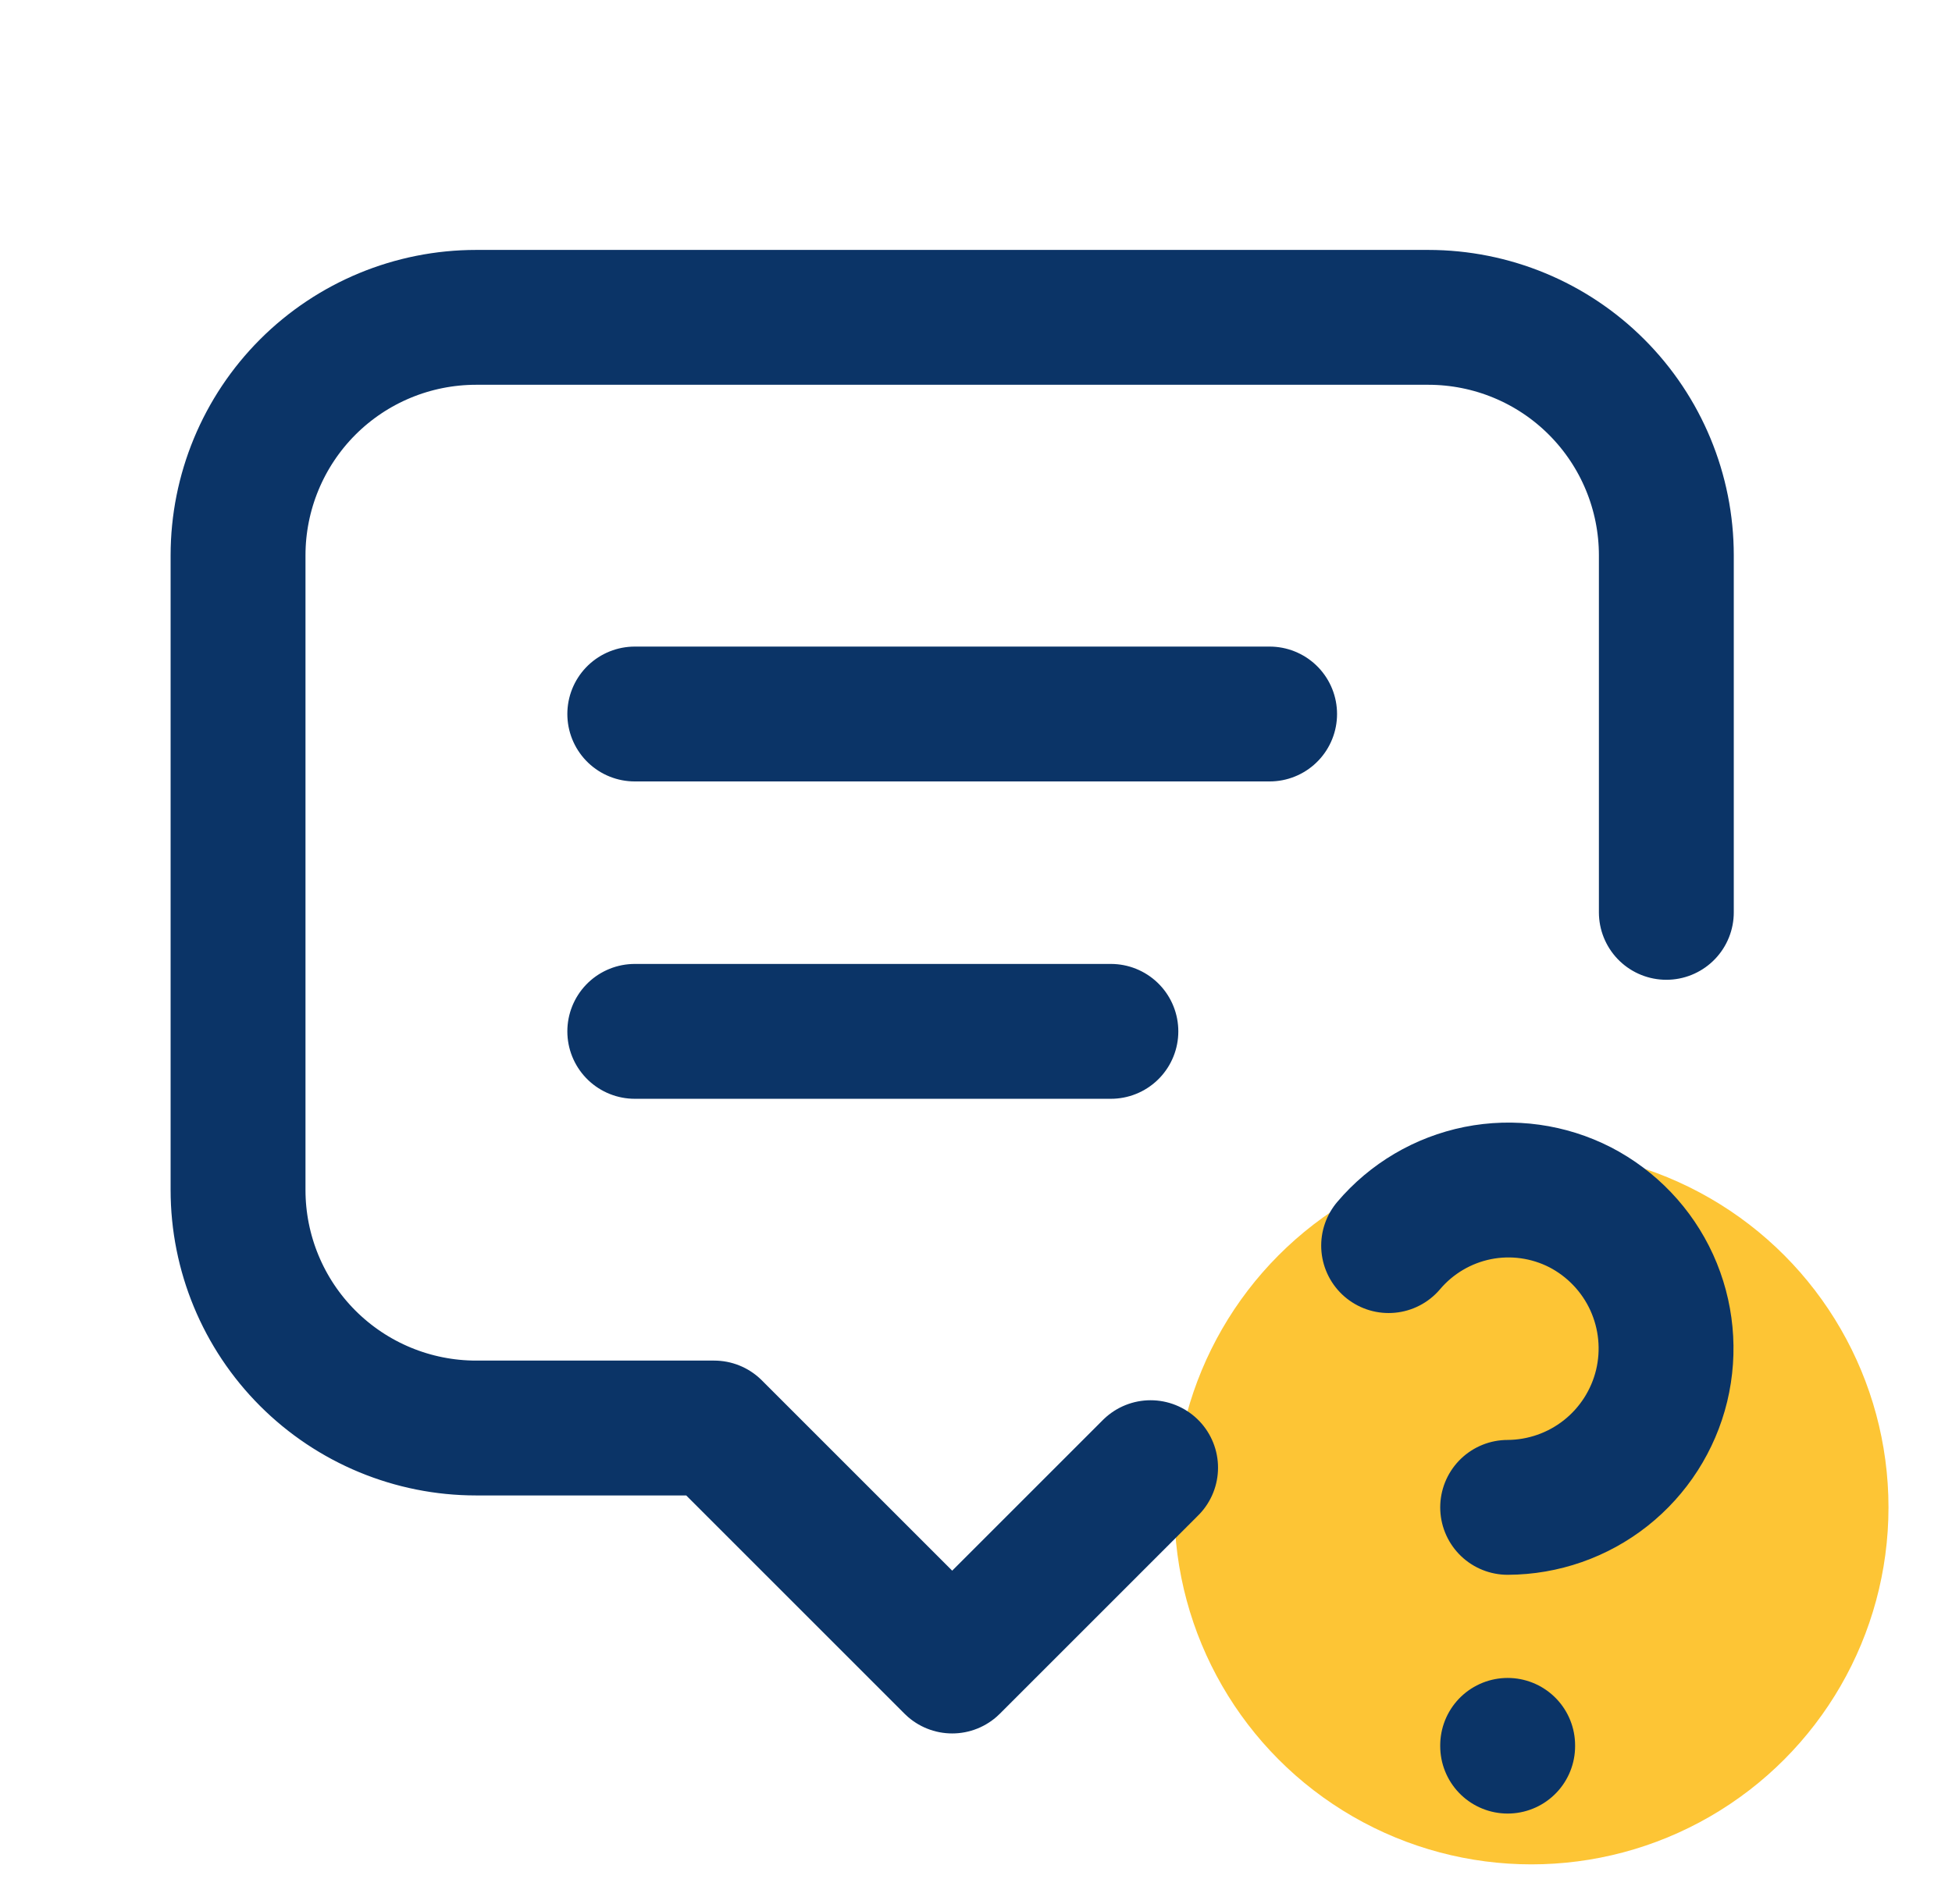 <svg width="41" height="40" viewBox="0 0 41 40" fill="none" xmlns="http://www.w3.org/2000/svg">
<g clip-path="url(#clip0_3823_2571)">
<circle cx="32.166" cy="31.667" r="7.5" fill="#FDC535"/>
<path d="M13.333 15H26.667M13.333 21.667H23.333M24.167 30.833L20 35L15 30H10C8.674 30 7.402 29.473 6.464 28.535C5.527 27.598 5 26.326 5 25V11.667C5 10.341 5.527 9.069 6.464 8.131C7.402 7.193 8.674 6.667 10 6.667H30C31.326 6.667 32.598 7.193 33.535 8.131C34.473 9.069 35 10.341 35 11.667V19.167M31.667 36.667V36.683M31.667 31.667C32.414 31.664 33.139 31.411 33.725 30.948C34.311 30.485 34.725 29.839 34.901 29.113C35.076 28.386 35.003 27.622 34.693 26.942C34.383 26.263 33.854 25.707 33.19 25.363C32.527 25.024 31.768 24.918 31.038 25.064C30.308 25.211 29.648 25.6 29.167 26.168" stroke="#0B3467" stroke-width="2.833" stroke-linecap="round" stroke-linejoin="round"/>
</g>
<defs>
<clipPath id="clip0_3823_2571">
<rect width="40" height="40" fill="white" transform="translate(0.5)"/>
</clipPath>
</defs>
</svg>
